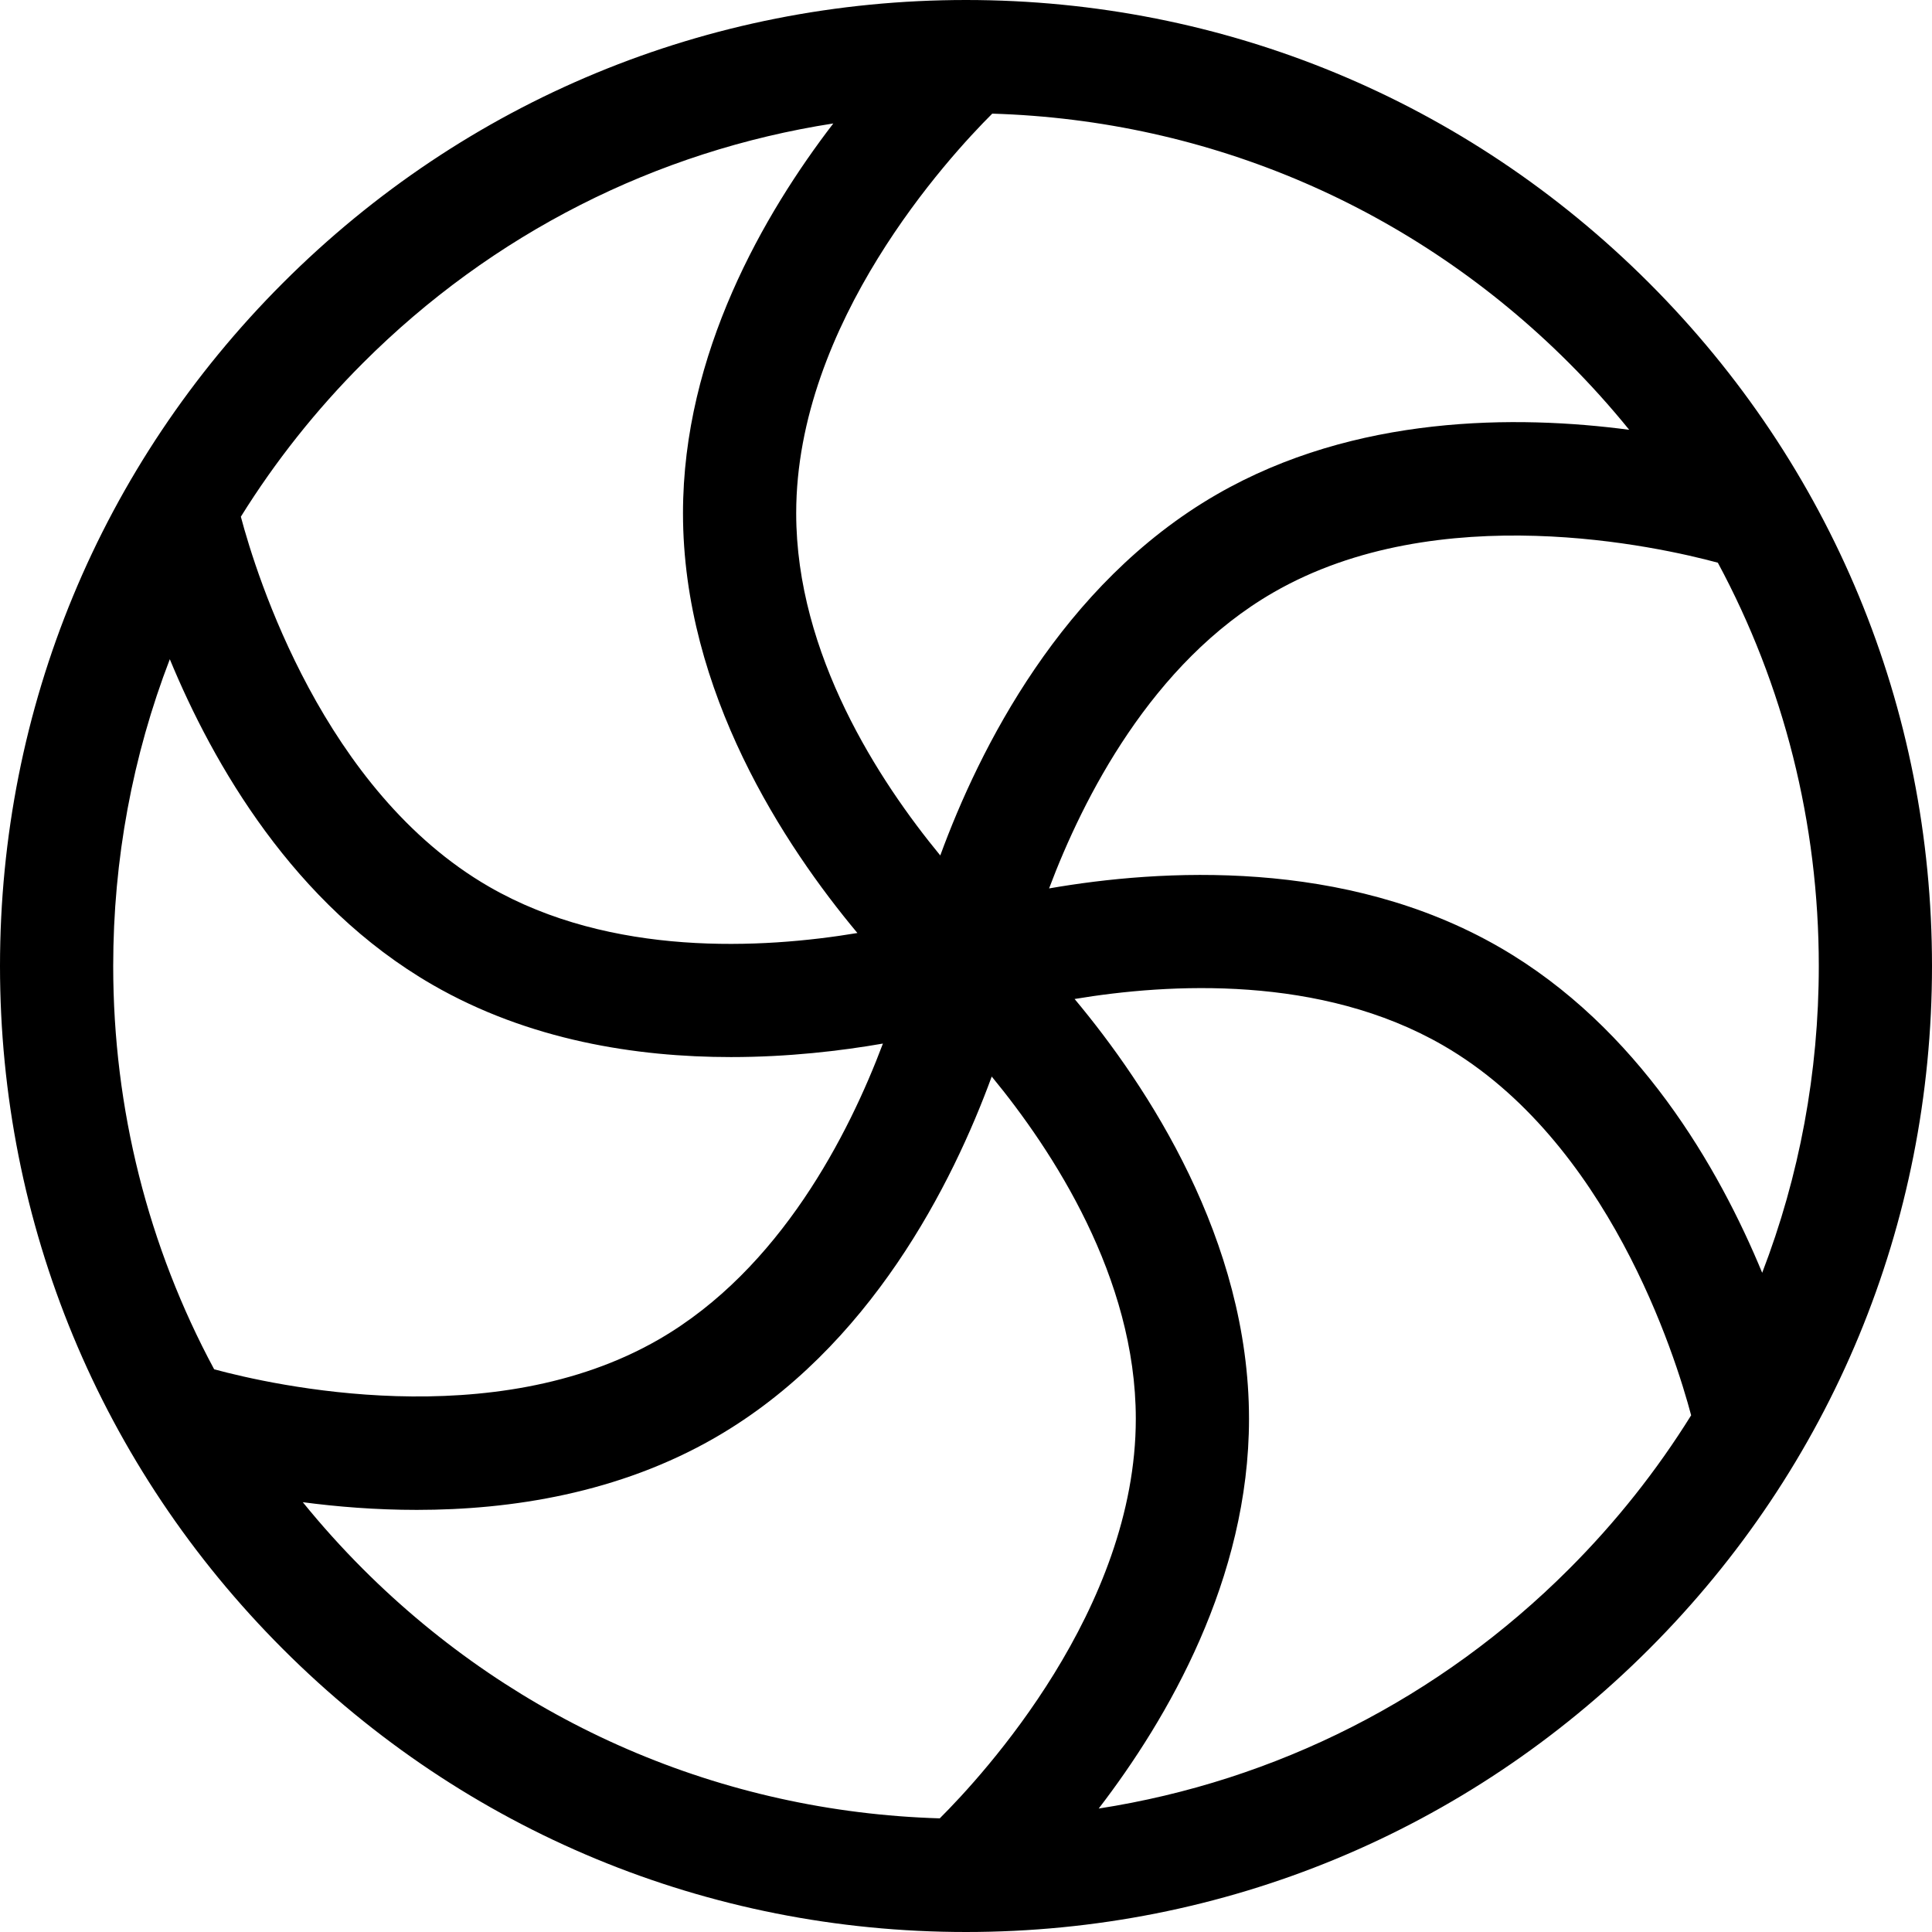 <?xml version="1.0" encoding="iso-8859-1"?>
<!-- Generator: Adobe Illustrator 21.0.0, SVG Export Plug-In . SVG Version: 6.00 Build 0)  -->
<svg xmlns="http://www.w3.org/2000/svg" xmlns:xlink="http://www.w3.org/1999/xlink" version="1.1" id="Capa_1" x="0px" y="0px" viewBox="0 0 512 512" style="enable-background:new 0 0 512 512;" xml:space="preserve" width="512" height="512">
<path d="M256,512c68.38,0,132.667-26.629,181.019-74.98C485.371,388.667,512,324.38,512,256s-26.629-132.667-74.98-181.019  C388.667,26.629,324.38,0,256,0S123.333,26.629,74.981,74.98C26.629,123.333,0,187.62,0,256s26.629,132.667,74.98,181.019  C123.333,485.371,187.62,512,256,512z M80.244,398.099c9.045,1.193,19.287,2.038,30.205,2.038c25.026,0,53.566-4.426,79.128-19.185  c41.123-23.742,62.928-67.512,73.24-95.657C278.993,304.947,301,338.562,301,376c0,50.464-40.401,94.363-51.955,105.883  c-57.76-1.734-111.809-25.035-152.851-66.078C90.533,410.145,85.22,404.229,80.244,398.099z M415.806,415.806  c-34.278,34.278-77.632,56.176-124.641,63.477C309.461,455.459,331,418.41,331,376c0-47.485-27.003-88.253-46.221-111.257  c25.107-4.182,65.222-6.433,97.644,12.286c43.803,25.29,61.602,82.427,65.748,98.04C439.085,389.671,428.27,403.342,415.806,415.806  z M466.998,337.302c-11.473-27.77-32.797-65.02-69.576-86.253c-41.096-23.727-89.868-20.745-119.404-15.609  c8.985-23.872,27.138-59.781,59.404-78.41c43.845-25.314,102.294-12.11,117.823-7.908C472.72,181.596,482,218.084,482,256  C482,284.249,476.851,311.707,466.998,337.302z M431.755,113.9c-29.779-3.929-72.617-4.05-109.332,17.148  c-41.123,23.742-62.928,67.511-73.24,95.657C233.007,207.053,211,173.439,211,136c0-50.464,40.401-94.364,51.955-105.884  c57.76,1.735,111.809,25.036,152.851,66.078C421.467,101.855,426.779,107.77,431.755,113.9z M96.194,96.194  c34.278-34.278,77.632-56.176,124.641-63.477C202.539,56.541,181,93.59,181,136c0,47.485,27.003,88.253,46.221,111.257  c-25.107,4.182-65.222,6.433-97.644-12.286c-43.803-25.29-61.602-82.427-65.748-98.04C72.915,122.328,83.73,108.658,96.194,96.194z   M45.002,174.698c11.473,27.769,32.797,65.019,69.576,86.253c25.566,14.761,54.099,19.185,79.128,19.185  c15.209,0,29.112-1.636,40.277-3.578c-8.984,23.872-27.138,59.783-59.405,78.413c-43.846,25.313-102.294,12.11-117.823,7.908  C39.28,330.404,30,293.916,30,256C30,227.751,35.149,200.294,45.002,174.698z"/>















</svg>
